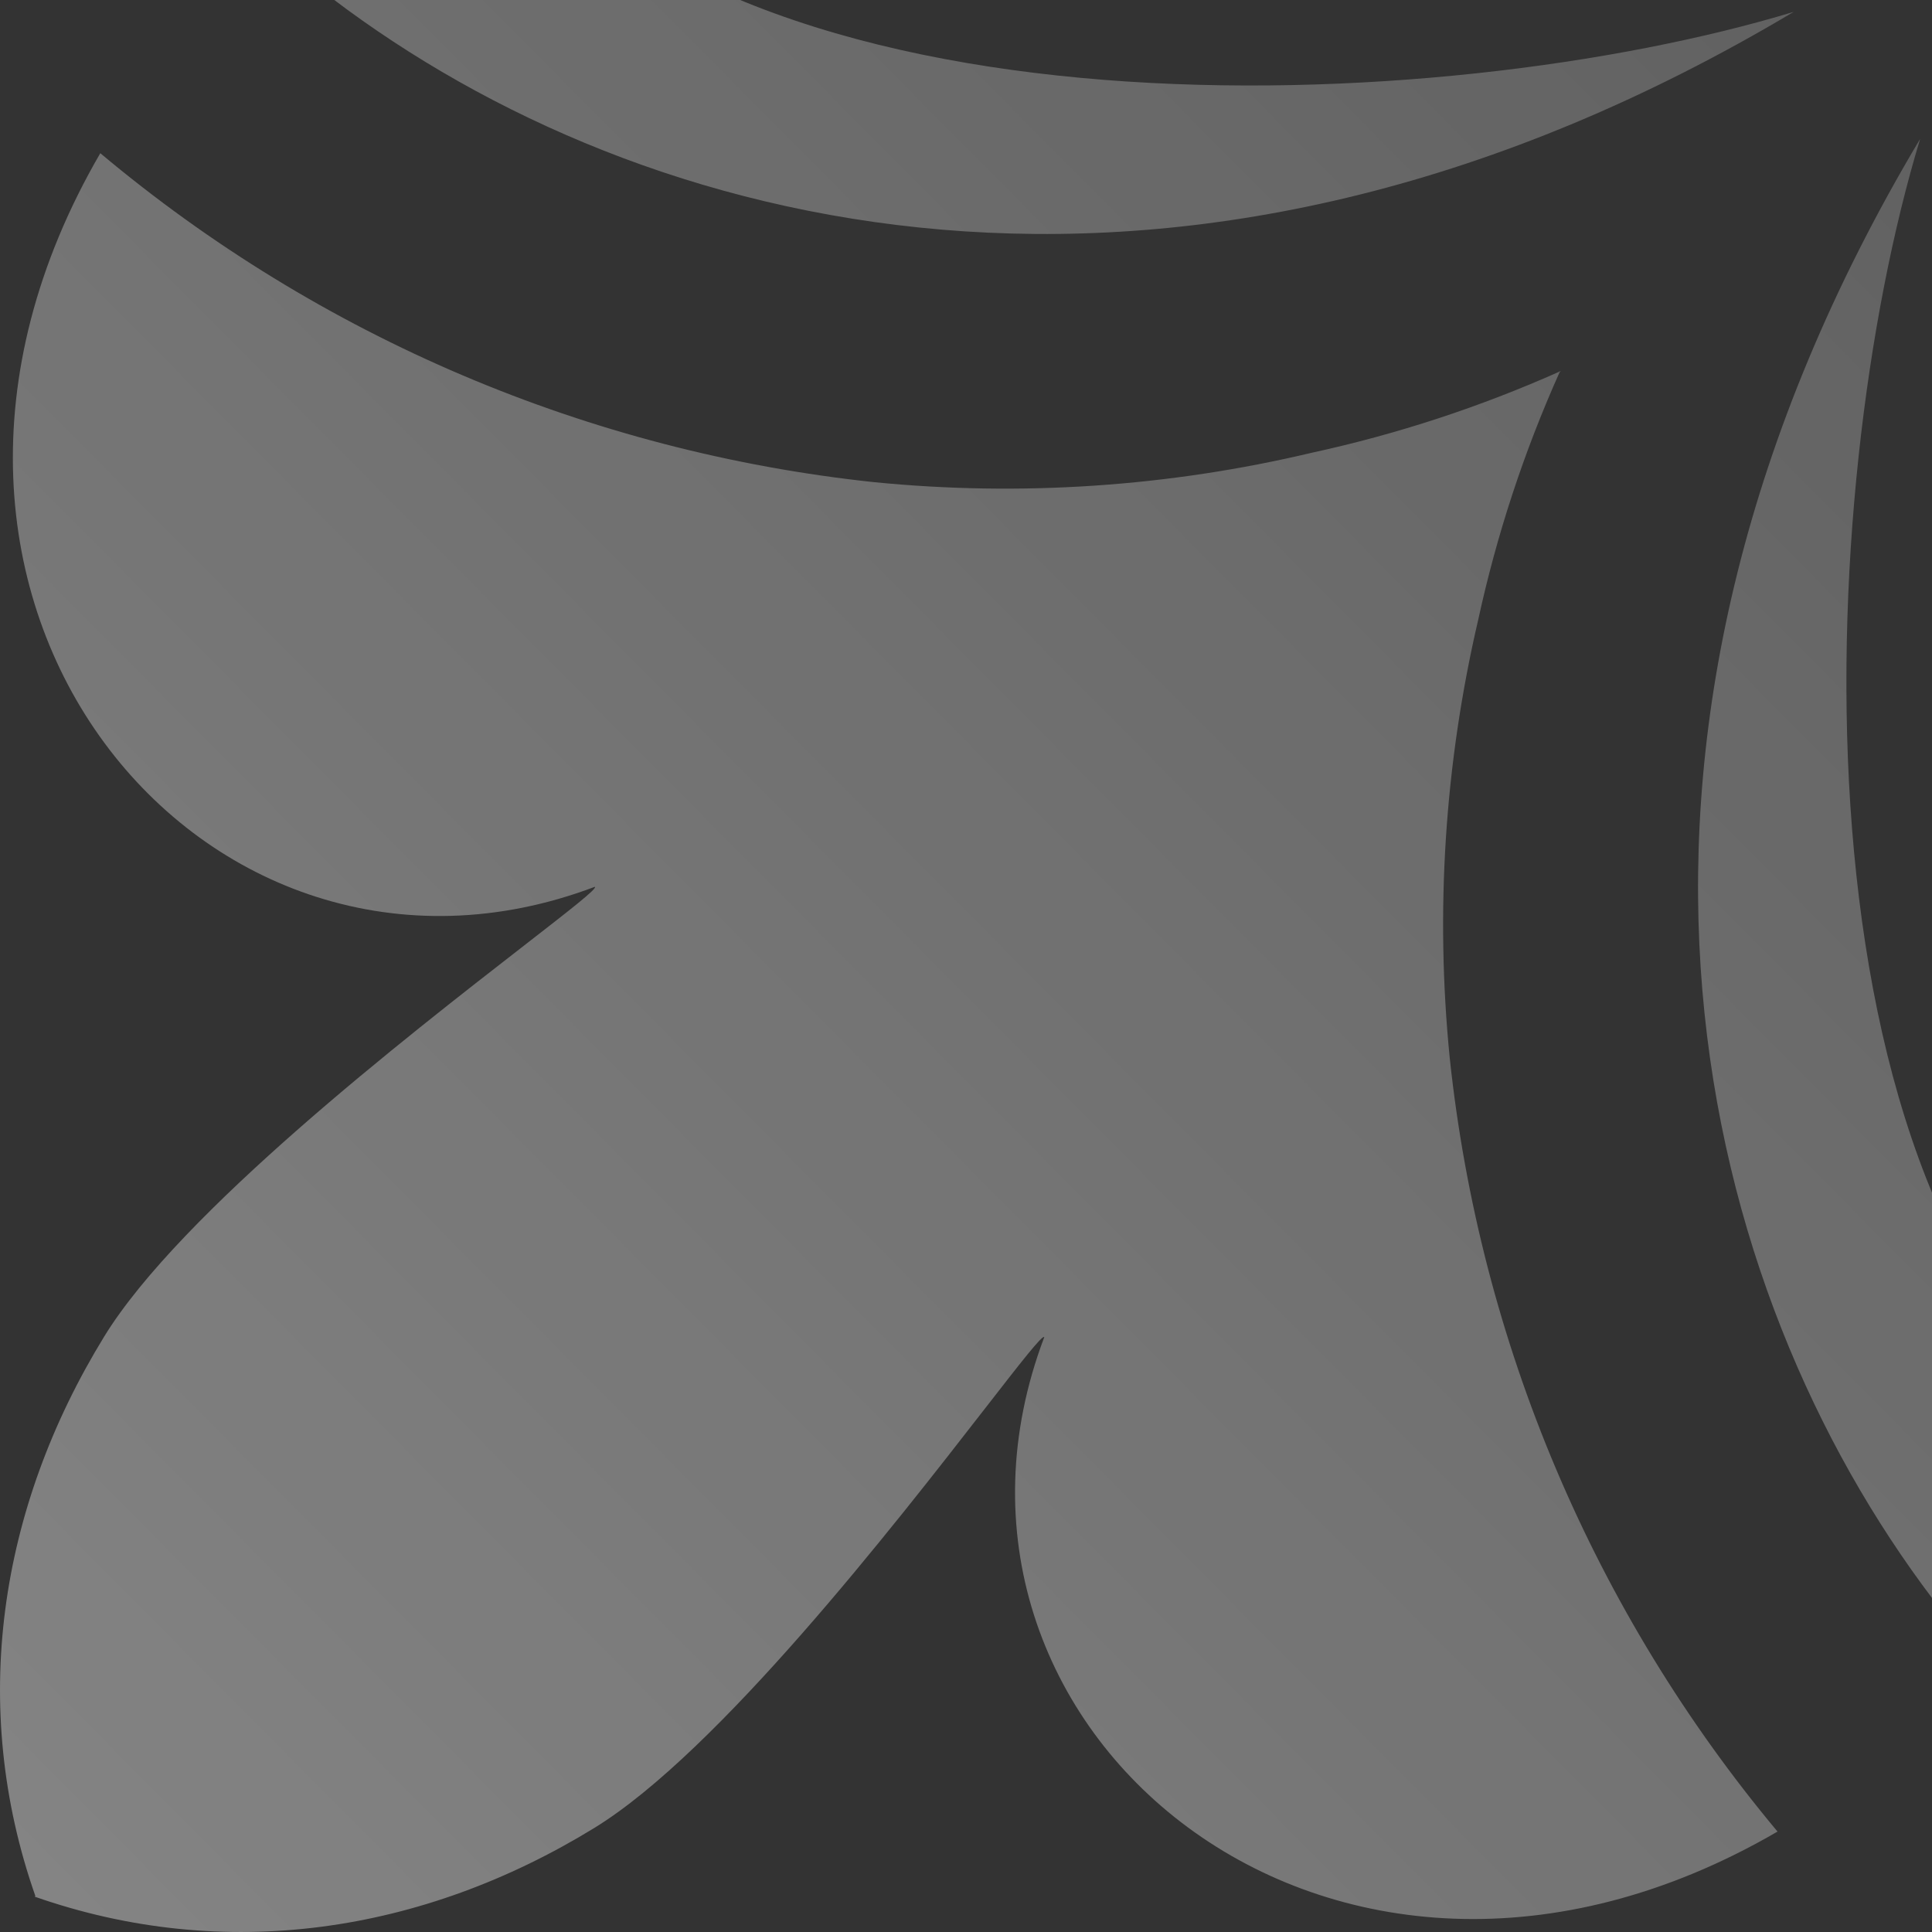 <svg width="98" height="98" viewBox="0 0 98 98" fill="none" xmlns="http://www.w3.org/2000/svg">
<rect x="0" y="0" width="98" height="98" fill="#333333" stroke="none"/>
<path fill-rule="evenodd" clip-rule="evenodd" d="M73.537 53.662C75.066 68.102 80.853 81.762 90.164 92.906C67.49 106.099 45.512 87.53 52.969 67.83C52.902 67.664 51.762 69.132 49.963 71.447L49.963 71.447L49.963 71.448L49.962 71.448C45.356 77.377 36.431 88.863 30.155 92.717C21.428 98.076 11.381 99.576 1.761 96.208L1.794 96.175C-1.58 86.554 -0.07 76.525 5.285 67.797C9.145 61.505 20.659 52.563 26.58 47.965L26.58 47.965C28.879 46.18 30.334 45.05 30.172 44.983C10.472 52.44 -8.105 30.462 5.088 7.771C16.218 17.108 29.878 22.916 44.324 24.456C51.763 25.195 59.274 24.691 66.548 22.964C70.867 22.025 75.079 20.644 79.117 18.844L79.134 18.826L79.129 18.839L79.176 18.818L79.108 18.886C77.302 22.919 75.918 27.128 74.98 31.446C73.283 38.722 72.796 46.227 73.537 53.662ZM43.3 -112.952C54.649 -120.556 69.678 -126.62 83.167 -121.245C102.235 -113.656 104.374 -92.67 102.637 -74.945C102.654 -75.002 102.682 -75.056 102.72 -75.103C102.758 -75.149 102.805 -75.187 102.858 -75.215C119.247 -84.656 118.174 -131.365 79.848 -129.3C79.75 -129.293 79.653 -129.318 79.57 -129.37C79.487 -129.422 79.422 -129.498 79.385 -129.589C79.348 -129.679 79.34 -129.779 79.363 -129.874C79.386 -129.97 79.438 -130.055 79.512 -130.119C80.516 -131.186 81.411 -132.35 82.183 -133.594C86.412 -140.969 76.291 -141.928 71.235 -141.985C64.554 -142.118 57.885 -141.361 51.404 -139.732C32.557 -134.692 7.358 -102.93 16.167 -82.787C21.83 -95.022 32.188 -105.511 43.3 -112.952ZM133.088 -71.265C110.651 9.411 30.508 13.787 22.969 -56.408C18.683 -96.824 73.972 -117.327 83.527 -88.892C86.287 -80.72 84.272 -71.491 82.455 -63.166L82.455 -63.166C82.313 -62.516 82.173 -61.873 82.036 -61.235C74.513 -88.58 59.951 -85.606 51.076 -76.051C45.488 -70.003 46.168 -59.891 48.905 -52.794C50.507 -48.698 52.915 -44.964 55.986 -41.815C59.057 -38.667 62.73 -36.166 66.785 -34.463C74.284 -31.407 83.175 -32.398 90.476 -35.578C97.622 -38.683 103.17 -44.461 107.521 -50.787C114.76 -61.325 119.277 -73.428 123.761 -85.445C125.75 -90.772 127.732 -96.083 129.941 -101.233C135.727 -114.623 143.045 -127.972 157.033 -134.011C172.758 -140.805 190.262 -136.961 205.832 -131.299C176.52 -132.766 140.234 -97.013 133.088 -71.265ZM219.23 14.836C224.614 28.357 218.542 43.353 210.945 54.703C203.513 65.815 193.024 76.173 180.732 81.835C200.874 90.644 232.62 65.446 237.668 46.598C239.325 40.122 240.1 33.451 239.97 26.767C239.929 21.711 238.971 11.591 231.596 15.819C230.345 16.582 229.18 17.478 228.121 18.491C228.057 18.565 227.971 18.617 227.876 18.64C227.781 18.662 227.681 18.655 227.59 18.617C227.5 18.58 227.423 18.516 227.371 18.433C227.32 18.35 227.295 18.252 227.302 18.155C229.367 -20.172 182.649 -21.245 173.217 -4.856C173.188 -4.8 173.147 -4.752 173.098 -4.714C173.048 -4.676 172.991 -4.649 172.93 -4.634C190.672 -6.372 211.658 -4.233 219.23 14.836ZM154.41 74.967C84.215 67.494 88.525 -12.715 169.267 -35.086C195.014 -42.232 230.768 -78.518 229.301 -107.83C234.963 -92.26 238.806 -74.757 232.005 -59.039C225.974 -45.059 212.641 -37.692 199.227 -31.94C194.076 -29.729 188.764 -27.748 183.435 -25.76C171.419 -21.278 159.317 -16.763 148.78 -9.519C142.446 -5.168 136.661 0.372 133.571 7.526C130.392 14.827 129.4 23.71 132.457 31.216C134.163 35.272 136.667 38.945 139.818 42.016C142.97 45.088 146.706 47.495 150.805 49.097C157.885 51.826 168.013 52.514 174.061 46.925C183.583 38.05 186.574 23.489 159.22 15.966C159.879 15.826 160.544 15.681 161.216 15.536C169.518 13.735 178.728 11.738 186.885 14.483C215.321 24.029 194.826 79.319 154.41 74.967ZM25.541 -8.871C37.432 7.526 73.078 6.035 90.984 0.602C30.343 36.773 -16.948 -25.171 9.906 -31.374C15.708 -32.701 18.338 -26.219 19.805 -21.909C19.959 -21.449 20.11 -20.991 20.26 -20.536C21.621 -16.409 22.906 -12.51 25.541 -8.871ZM97.4 7.042C91.951 24.98 90.476 60.593 106.873 72.508C110.546 75.153 114.47 76.45 118.638 77.828L118.638 77.828C119.054 77.966 119.473 78.104 119.894 78.245C124.221 79.712 130.703 82.342 129.375 88.136C123.172 114.948 61.229 67.674 97.4 7.042ZM221.279 -123.252C199.063 -118.795 178.667 -107.85 162.671 -91.801C146.627 -75.807 135.684 -55.414 131.228 -33.202C153.427 -37.7 173.808 -48.641 189.824 -64.657C205.84 -80.673 216.78 -101.053 221.279 -123.252Z" fill="url(#paint0_linear_34_606)" fill-opacity="0.4"/>
<defs>
<linearGradient id="paint0_linear_34_606" x1="-0.016" y1="98" x2="219.484" y2="-120" gradientUnits="userSpaceOnUse">
<stop stop-color="white"/>
<stop offset="1" stop-color="white" stop-opacity="0"/>
</linearGradient>
</defs>
</svg>
